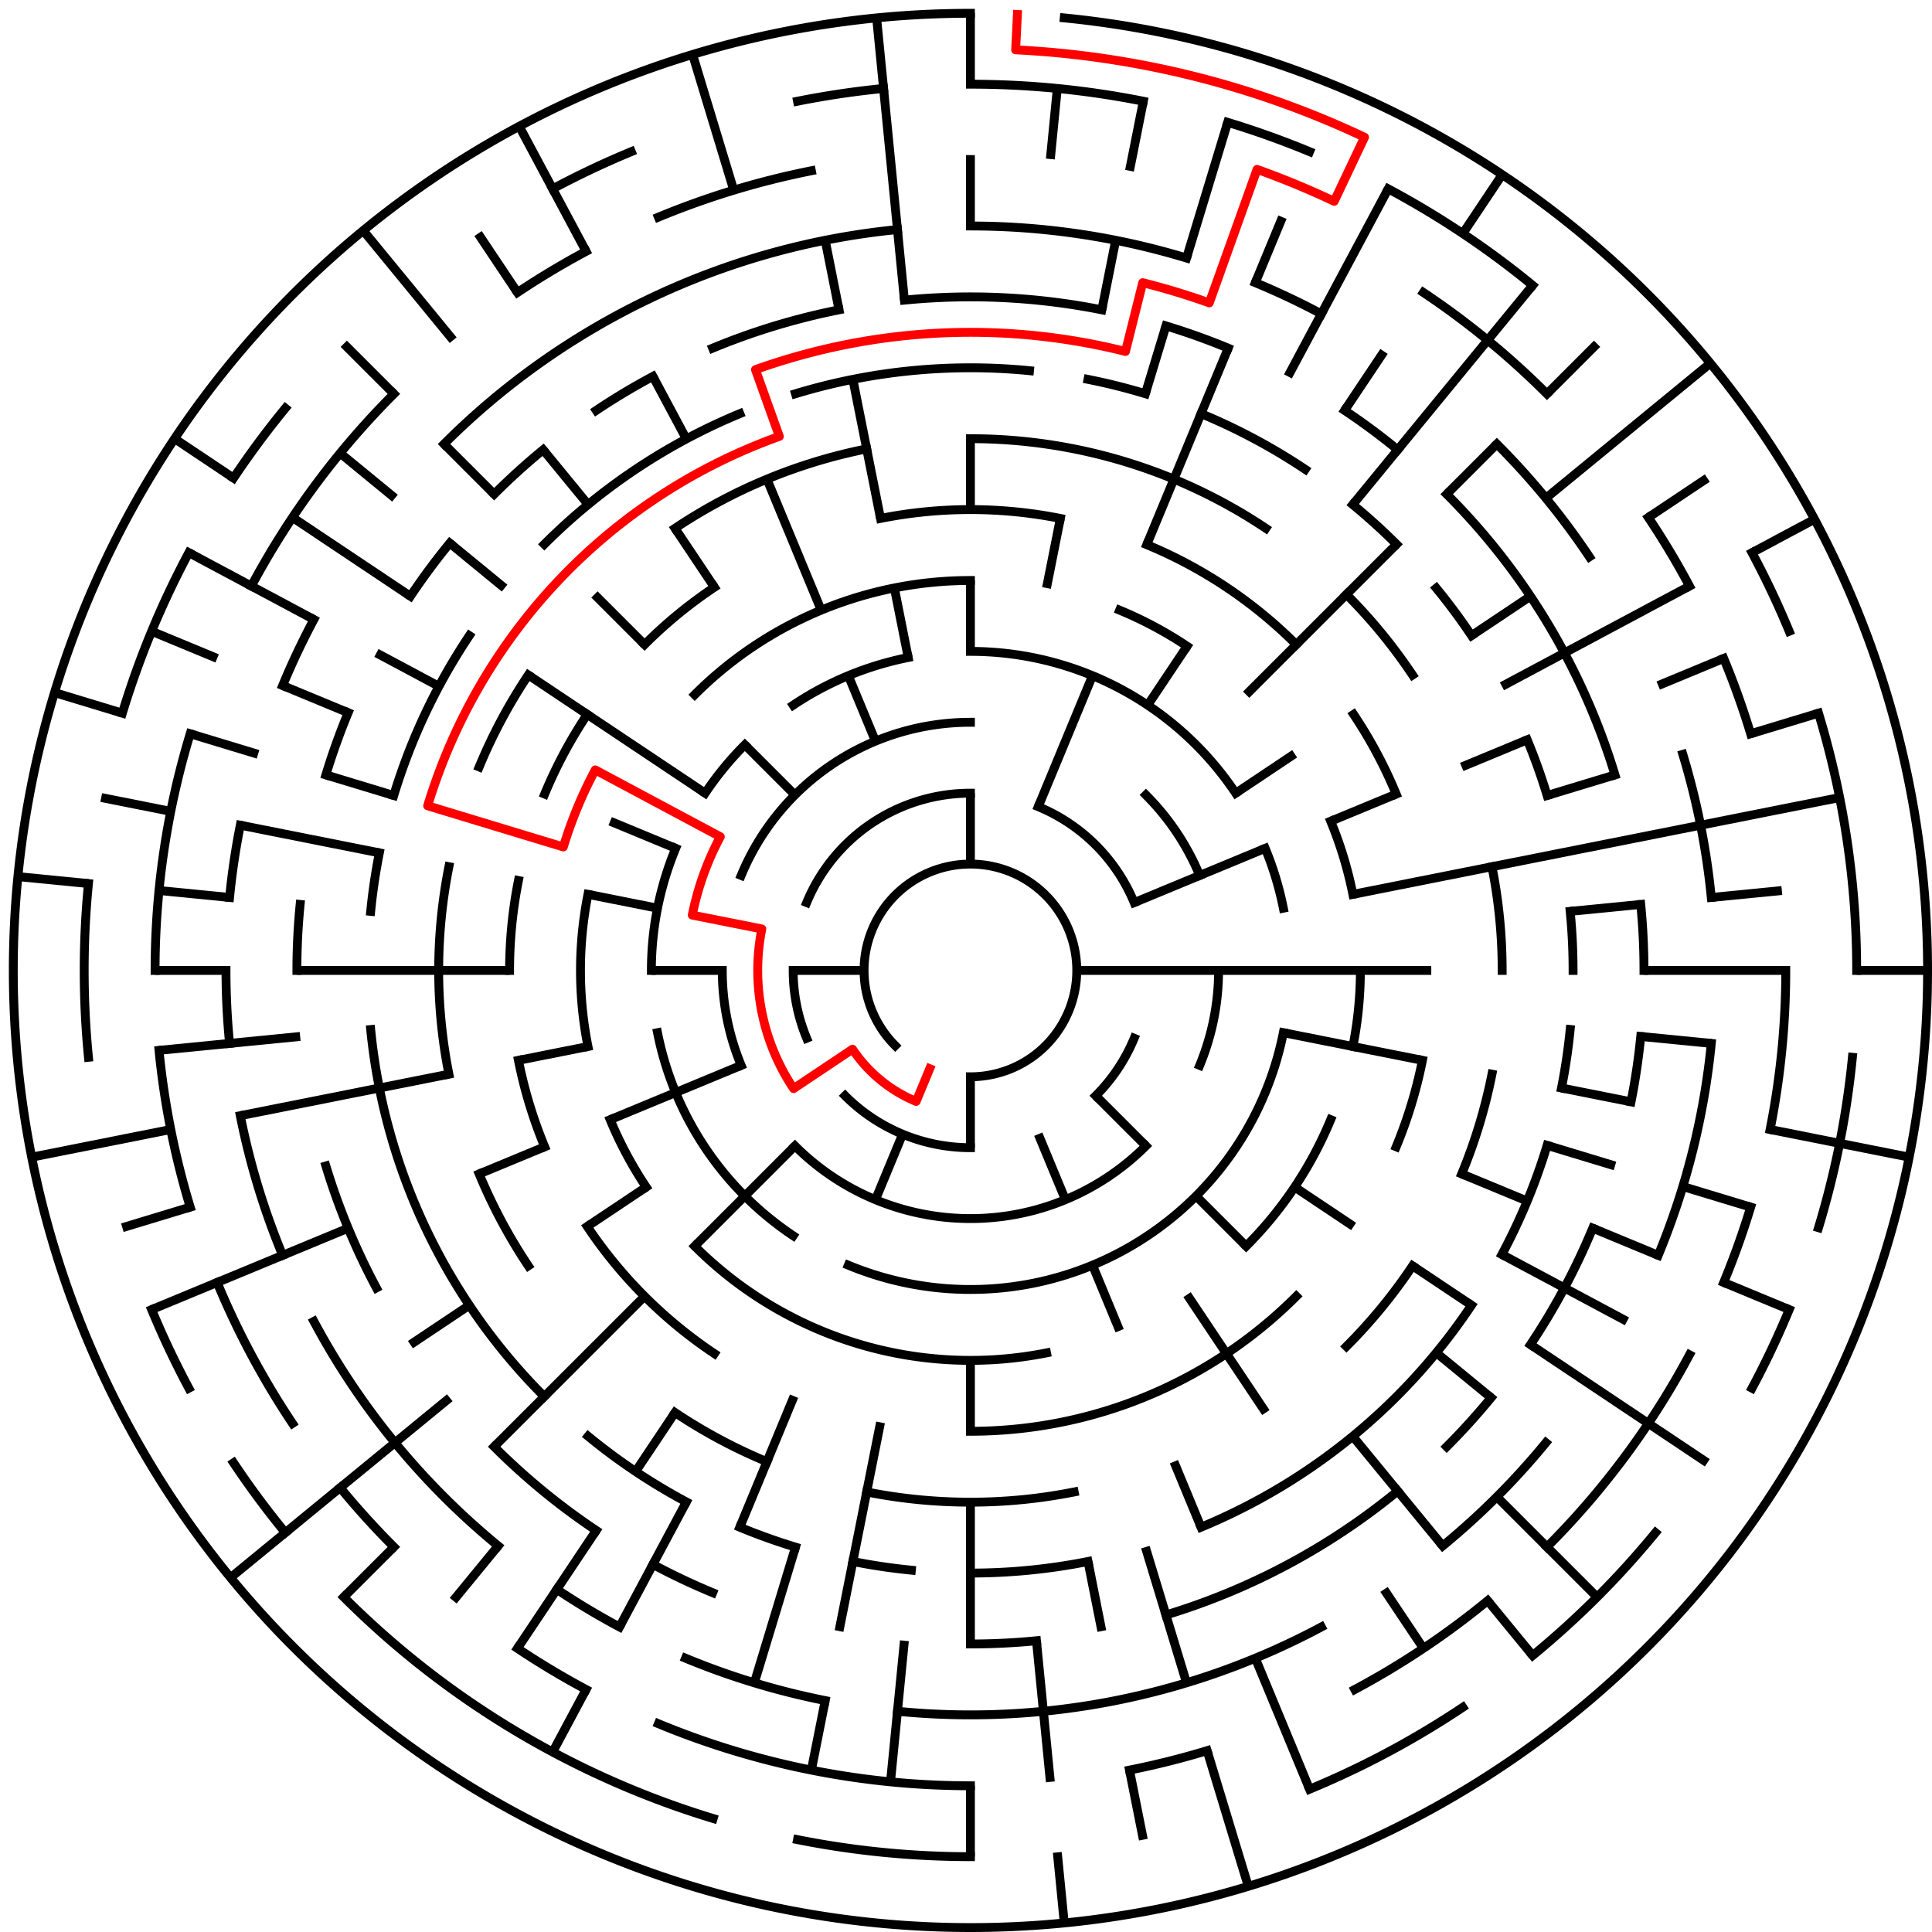 ﻿<?xml version="1.0" encoding="utf-8" standalone="no"?>
<!DOCTYPE svg PUBLIC "-//W3C//DTD SVG 1.1//EN" "http://www.w3.org/Graphics/SVG/1.1/DTD/svg11.dtd">
<svg width="436" height="436" version="1.1" xmlns="http://www.w3.org/2000/svg">
  <title>27 cells diameter theta maze</title>
  <g fill="none" stroke="#000000" stroke-width="2" stroke-linecap="square">
    <path d="M 202.029,235.971 A 24,24 0 1,1 219,243" />
    <path d="M 182.045,203.693 A 40,40 0 0,1 219,179" />
    <path d="M 234.307,182.045 A 40,40 0 0,1 255.955,203.693" />
    <path d="M 255.955,234.307 A 40,40 0 0,1 247.284,247.284" />
    <path d="M 219,259 A 40,40 0 0,1 190.716,247.284" />
    <path d="M 182.045,234.307 A 40,40 0 0,1 179,219" />
    <path d="M 167.263,197.57 A 56,56 0 0,1 219,163" />
    <path d="M 258.598,179.402 A 56,56 0 0,1 270.737,197.57" />
    <path d="M 275,219 A 56,56 0 0,1 270.737,240.43" />
    <path d="M 258.598,258.598 A 56,56 0 0,1 179.402,258.598" />
    <path d="M 167.263,240.43 A 56,56 0 0,1 163,219" />
    <path d="M 219,147 A 72,72 0 0,1 278.866,178.999" />
    <path d="M 285.519,191.447 A 72,72 0 0,1 289.617,204.953" />
    <path d="M 289.617,233.047 A 72,72 0 0,1 191.447,285.519" />
    <path d="M 178.999,278.866 A 72,72 0 0,1 148.383,233.047" />
    <path d="M 147,219 A 72,72 0 0,1 152.481,191.447" />
    <path d="M 159.134,178.999 A 72,72 0 0,1 168.088,168.088" />
    <path d="M 178.999,159.134 A 72,72 0 0,1 204.953,148.383" />
    <path d="M 156.775,156.775 A 88,88 0 0,1 219,131" />
    <path d="M 252.676,137.699 A 88,88 0 0,1 267.89,145.831" />
    <path d="M 300.301,185.324 A 88,88 0 0,1 305.309,201.832" />
    <path d="M 307,219 A 88,88 0 0,1 305.309,236.168" />
    <path d="M 300.301,252.676 A 88,88 0 0,1 281.225,281.225" />
    <path d="M 236.168,305.309 A 88,88 0 0,1 156.775,281.225" />
    <path d="M 145.831,267.89 A 88,88 0 0,1 137.699,252.676" />
    <path d="M 132.691,236.168 A 88,88 0 0,1 132.691,201.832" />
    <path d="M 198.711,116.998 A 104,104 0 0,1 239.289,116.998" />
    <path d="M 258.799,122.917 A 104,104 0 0,1 292.539,145.461" />
    <path d="M 305.473,161.221 A 104,104 0 0,1 315.083,179.201" />
    <path d="M 321.002,239.289 A 104,104 0 0,1 315.083,258.799" />
    <path d="M 292.539,292.539 A 104,104 0 0,1 219,323" />
    <path d="M 161.221,305.473 A 104,104 0 0,1 132.527,276.779" />
    <path d="M 122.917,258.799 A 104,104 0 0,1 116.998,239.289" />
    <path d="M 115,219 A 104,104 0 0,1 116.998,198.711" />
    <path d="M 122.917,179.201 A 104,104 0 0,1 132.527,161.221" />
    <path d="M 145.461,145.461 A 104,104 0 0,1 161.221,132.527" />
    <path d="M 219,99 A 120,120 0 0,1 285.668,119.224" />
    <path d="M 303.853,134.147 A 120,120 0 0,1 318.776,152.332" />
    <path d="M 336.694,195.589 A 120,120 0 0,1 339,219" />
    <path d="M 336.694,242.411 A 120,120 0 0,1 329.866,264.922" />
    <path d="M 318.776,285.668 A 120,120 0 0,1 303.853,303.853" />
    <path d="M 242.411,336.694 A 120,120 0 0,1 195.589,336.694" />
    <path d="M 173.078,329.866 A 120,120 0 0,1 152.332,318.776" />
    <path d="M 119.224,285.668 A 120,120 0 0,1 108.134,264.922" />
    <path d="M 101.306,242.411 A 120,120 0 0,1 101.306,195.589" />
    <path d="M 108.134,173.078 A 120,120 0 0,1 119.224,152.332" />
    <path d="M 152.332,119.224 A 120,120 0 0,1 195.589,101.306" />
    <path d="M 179.521,88.856 A 136,136 0 0,1 232.33,83.655" />
    <path d="M 245.532,85.613 A 136,136 0 0,1 258.479,88.856" />
    <path d="M 271.045,93.352 A 136,136 0 0,1 294.558,105.92" />
    <path d="M 305.277,113.871 A 136,136 0 0,1 315.167,122.833" />
    <path d="M 324.129,132.723 A 136,136 0 0,1 332.08,143.442" />
    <path d="M 344.648,166.955 A 136,136 0 0,1 349.144,179.521" />
    <path d="M 354.345,205.67 A 136,136 0 0,1 355,219" />
    <path d="M 354.345,232.33 A 136,136 0 0,1 352.387,245.532" />
    <path d="M 349.144,258.479 A 136,136 0 0,1 338.941,283.11" />
    <path d="M 332.08,294.558 A 136,136 0 0,1 271.045,344.648" />
    <path d="M 245.532,352.387 A 136,136 0 0,1 219,355" />
    <path d="M 205.67,354.345 A 136,136 0 0,1 192.468,352.387" />
    <path d="M 179.521,349.144 A 136,136 0 0,1 166.955,344.648" />
    <path d="M 154.89,338.941 A 136,136 0 0,1 132.723,324.129" />
    <path d="M 122.833,315.167 A 136,136 0 0,1 83.655,232.33" />
    <path d="M 83.655,205.67 A 136,136 0 0,1 85.613,192.468" />
    <path d="M 88.856,179.521 A 136,136 0 0,1 105.92,143.442" />
    <path d="M 122.833,122.833 A 136,136 0 0,1 166.955,93.352" />
    <path d="M 204.101,67.732 A 152,152 0 0,1 248.654,69.921" />
    <path d="M 263.123,73.545 A 152,152 0 0,1 277.168,78.57" />
    <path d="M 303.447,92.617 A 152,152 0 0,1 315.428,101.502" />
    <path d="M 326.48,111.52 A 152,152 0 0,1 364.455,174.877" />
    <path d="M 370.268,204.101 A 152,152 0 0,1 371,219" />
    <path d="M 370.268,233.899 A 152,152 0 0,1 368.079,248.654" />
    <path d="M 359.43,277.168 A 152,152 0 0,1 345.383,303.447" />
    <path d="M 336.498,315.428 A 152,152 0 0,1 326.48,326.48" />
    <path d="M 315.428,336.498 A 152,152 0 0,1 263.123,364.455" />
    <path d="M 233.899,370.268 A 152,152 0 0,1 219,371" />
    <path d="M 160.832,359.43 A 152,152 0 0,1 147.348,353.052" />
    <path d="M 134.553,345.383 A 152,152 0 0,1 111.52,326.48" />
    <path d="M 84.948,290.652 A 152,152 0 0,1 73.545,263.123" />
    <path d="M 67,219 A 152,152 0 0,1 67.732,204.101" />
    <path d="M 73.545,174.877 A 152,152 0 0,1 78.57,160.832" />
    <path d="M 92.617,134.553 A 152,152 0 0,1 101.502,122.572" />
    <path d="M 111.52,111.52 A 152,152 0 0,1 122.572,101.502" />
    <path d="M 134.553,92.617 A 152,152 0 0,1 147.348,84.948" />
    <path d="M 160.832,78.57 A 152,152 0 0,1 189.346,69.921" />
    <path d="M 219,51 A 168,168 0 0,1 267.768,58.234" />
    <path d="M 283.291,63.788 A 168,168 0 0,1 298.195,70.837" />
    <path d="M 337.794,100.206 A 168,168 0 0,1 358.687,125.664" />
    <path d="M 379.766,170.232 A 168,168 0 0,1 386.191,202.533" />
    <path d="M 386.191,235.467 A 168,168 0 0,1 374.212,283.291" />
    <path d="M 348.866,325.578 A 168,168 0 0,1 325.578,348.866" />
    <path d="M 298.195,367.163 A 168,168 0 0,1 202.533,386.191" />
    <path d="M 186.225,383.772 A 168,168 0 0,1 154.709,374.212" />
    <path d="M 139.805,367.163 A 168,168 0 0,1 125.664,358.687" />
    <path d="M 112.422,348.866 A 168,168 0 0,1 70.837,298.195" />
    <path d="M 63.788,283.291 A 168,168 0 0,1 54.228,251.775" />
    <path d="M 51.809,235.467 A 168,168 0 0,1 51,219" />
    <path d="M 51.809,202.533 A 168,168 0 0,1 54.228,186.225" />
    <path d="M 63.788,154.709 A 168,168 0 0,1 70.837,139.805" />
    <path d="M 100.206,100.206 A 168,168 0 0,1 202.533,51.809" />
    <path d="M 321.225,66.01 A 184,184 0 0,1 349.108,88.892" />
    <path d="M 371.99,116.775 A 184,184 0 0,1 381.274,132.263" />
    <path d="M 388.994,148.586 A 184,184 0 0,1 395.077,165.588" />
    <path d="M 403,219 A 184,184 0 0,1 399.464,254.897" />
    <path d="M 395.077,272.412 A 184,184 0 0,1 388.994,289.414" />
    <path d="M 381.274,305.737 A 184,184 0 0,1 349.108,349.108" />
    <path d="M 335.728,361.234 A 184,184 0 0,1 305.737,381.274" />
    <path d="M 272.412,395.077 A 184,184 0 0,1 254.897,399.464" />
    <path d="M 219,403 A 184,184 0 0,1 148.586,388.994" />
    <path d="M 132.263,381.274 A 184,184 0 0,1 116.775,371.99" />
    <path d="M 88.892,349.108 A 184,184 0 0,1 76.766,335.728" />
    <path d="M 66.01,321.225 A 184,184 0 0,1 49.006,289.414" />
    <path d="M 42.923,272.412 A 184,184 0 0,1 35.886,237.035" />
    <path d="M 35,219 A 184,184 0 0,1 42.923,165.588" />
    <path d="M 56.726,132.263 A 184,184 0 0,1 88.892,88.892" />
    <path d="M 116.775,66.01 A 184,184 0 0,1 132.263,56.726" />
    <path d="M 148.586,49.006 A 184,184 0 0,1 183.103,38.536" />
    <path d="M 219,19 A 200,200 0 0,1 258.018,22.843" />
    <path d="M 277.057,27.612 A 200,200 0 0,1 295.537,34.224" />
    <path d="M 313.279,42.616 A 200,200 0 0,1 345.879,64.398" />
    <path d="M 395.384,124.721 A 200,200 0 0,1 403.776,142.463" />
    <path d="M 410.388,160.943 A 200,200 0 0,1 419,219" />
    <path d="M 418.037,238.603 A 200,200 0 0,1 410.388,277.057" />
    <path d="M 403.776,295.537 A 200,200 0 0,1 395.384,313.279" />
    <path d="M 373.602,345.879 A 200,200 0 0,1 345.879,373.602" />
    <path d="M 330.114,385.294 A 200,200 0 0,1 295.537,403.776" />
    <path d="M 219,419 A 200,200 0 0,1 179.982,415.157" />
    <path d="M 160.943,410.388 A 200,200 0 0,1 77.579,360.421" />
    <path d="M 64.398,345.879 A 200,200 0 0,1 52.706,330.114" />
    <path d="M 42.616,313.279 A 200,200 0 0,1 34.224,295.537" />
    <path d="M 19.963,238.603 A 200,200 0 0,1 19.963,199.397" />
    <path d="M 27.612,160.943 A 200,200 0 0,1 42.616,124.721" />
    <path d="M 52.706,107.886 A 200,200 0 0,1 64.398,92.121" />
    <path d="M 124.721,42.616 A 200,200 0 0,1 142.463,34.224" />
    <path d="M 179.982,22.843 A 200,200 0 0,1 199.397,19.963" />
    <path d="M 240.172,4.04 A 216,216 0 1,1 219,3" />
  </g>
  <g fill="none" stroke="#000000" stroke-width="2" stroke-linecap="butt">
    <line x1="219" y1="3" x2="219" y2="19" />
    <line x1="219" y1="35" x2="219" y2="51" />
    <line x1="219" y1="99" x2="219" y2="115" />
    <line x1="219" y1="131" x2="219" y2="147" />
    <line x1="219" y1="179" x2="219" y2="195" />
    <line x1="238.603" y1="19.963" x2="237.035" y2="35.886" />
    <line x1="258.018" y1="22.843" x2="254.897" y2="38.536" />
    <line x1="251.775" y1="54.228" x2="248.654" y2="69.921" />
    <line x1="239.289" y1="116.998" x2="236.168" y2="132.691" />
    <line x1="277.057" y1="27.612" x2="267.768" y2="58.234" />
    <line x1="263.123" y1="73.545" x2="258.479" y2="88.856" />
    <line x1="289.414" y1="49.006" x2="283.291" y2="63.788" />
    <line x1="277.168" y1="78.57" x2="258.799" y2="122.917" />
    <line x1="246.553" y1="152.481" x2="234.307" y2="182.045" />
    <line x1="313.279" y1="42.616" x2="290.652" y2="84.948" />
    <line x1="339.003" y1="39.403" x2="330.114" y2="52.706" />
    <line x1="312.336" y1="79.313" x2="303.447" y2="92.617" />
    <line x1="267.89" y1="145.831" x2="259.001" y2="159.134" />
    <line x1="345.879" y1="64.398" x2="305.277" y2="113.871" />
    <line x1="360.421" y1="77.579" x2="349.108" y2="88.892" />
    <line x1="337.794" y1="100.206" x2="326.48" y2="111.52" />
    <line x1="315.167" y1="122.833" x2="281.225" y2="156.775" />
    <line x1="385.97" y1="81.971" x2="348.866" y2="112.422" />
    <line x1="385.294" y1="107.886" x2="371.99" y2="116.775" />
    <line x1="345.383" y1="134.553" x2="332.08" y2="143.442" />
    <line x1="292.169" y1="170.11" x2="278.866" y2="178.999" />
    <line x1="409.495" y1="117.178" x2="395.384" y2="124.721" />
    <line x1="381.274" y1="132.263" x2="338.941" y2="154.89" />
    <line x1="388.994" y1="148.586" x2="374.212" y2="154.709" />
    <line x1="344.648" y1="166.955" x2="329.866" y2="173.078" />
    <line x1="315.083" y1="179.201" x2="300.301" y2="185.324" />
    <line x1="285.519" y1="191.447" x2="255.955" y2="203.693" />
    <line x1="410.388" y1="160.943" x2="395.077" y2="165.588" />
    <line x1="364.455" y1="174.877" x2="349.144" y2="179.521" />
    <line x1="415.157" y1="179.982" x2="305.309" y2="201.832" />
    <line x1="402.114" y1="200.965" x2="386.191" y2="202.533" />
    <line x1="370.268" y1="204.101" x2="354.345" y2="205.67" />
    <line x1="435" y1="219" x2="419" y2="219" />
    <line x1="403" y1="219" x2="371" y2="219" />
    <line x1="323" y1="219" x2="243" y2="219" />
    <line x1="386.191" y1="235.467" x2="370.268" y2="233.899" />
    <line x1="430.85" y1="261.14" x2="399.464" y2="254.897" />
    <line x1="368.079" y1="248.654" x2="352.387" y2="245.532" />
    <line x1="321.002" y1="239.289" x2="289.617" y2="233.047" />
    <line x1="395.077" y1="272.412" x2="379.766" y2="267.768" />
    <line x1="364.455" y1="263.123" x2="349.144" y2="258.479" />
    <line x1="403.776" y1="295.537" x2="388.994" y2="289.414" />
    <line x1="374.212" y1="283.291" x2="359.43" y2="277.168" />
    <line x1="344.648" y1="271.045" x2="329.866" y2="264.922" />
    <line x1="367.163" y1="298.195" x2="338.941" y2="283.11" />
    <line x1="385.294" y1="330.114" x2="345.383" y2="303.447" />
    <line x1="332.08" y1="294.558" x2="318.776" y2="285.668" />
    <line x1="305.473" y1="276.779" x2="292.169" y2="267.89" />
    <line x1="336.498" y1="315.428" x2="324.129" y2="305.277" />
    <line x1="360.421" y1="360.421" x2="337.794" y2="337.794" />
    <line x1="281.225" y1="281.225" x2="269.912" y2="269.912" />
    <line x1="258.598" y1="258.598" x2="247.284" y2="247.284" />
    <line x1="345.879" y1="373.602" x2="335.728" y2="361.234" />
    <line x1="325.578" y1="348.866" x2="305.277" y2="324.129" />
    <line x1="321.225" y1="371.99" x2="312.336" y2="358.687" />
    <line x1="285.668" y1="318.776" x2="267.89" y2="292.169" />
    <line x1="295.537" y1="403.776" x2="283.291" y2="374.212" />
    <line x1="271.045" y1="344.648" x2="264.922" y2="329.866" />
    <line x1="252.676" y1="300.301" x2="246.553" y2="285.519" />
    <line x1="240.43" y1="270.737" x2="234.307" y2="255.955" />
    <line x1="281.701" y1="425.699" x2="272.412" y2="395.077" />
    <line x1="267.768" y1="379.766" x2="258.479" y2="349.144" />
    <line x1="258.018" y1="415.157" x2="254.897" y2="399.464" />
    <line x1="248.654" y1="368.079" x2="245.532" y2="352.387" />
    <line x1="240.172" y1="433.96" x2="238.603" y2="418.037" />
    <line x1="237.035" y1="402.114" x2="233.899" y2="370.268" />
    <line x1="219" y1="419" x2="219" y2="403" />
    <line x1="219" y1="371" x2="219" y2="339" />
    <line x1="219" y1="323" x2="219" y2="307" />
    <line x1="219" y1="259" x2="219" y2="243" />
    <line x1="200.965" y1="402.114" x2="204.101" y2="370.268" />
    <line x1="183.103" y1="399.464" x2="186.225" y2="383.772" />
    <line x1="189.346" y1="368.079" x2="198.711" y2="321.002" />
    <line x1="170.232" y1="379.766" x2="179.521" y2="349.144" />
    <line x1="166.955" y1="344.648" x2="179.201" y2="315.083" />
    <line x1="197.57" y1="270.737" x2="203.693" y2="255.955" />
    <line x1="124.721" y1="395.384" x2="132.263" y2="381.274" />
    <line x1="139.805" y1="367.163" x2="154.89" y2="338.941" />
    <line x1="116.775" y1="371.99" x2="134.553" y2="345.383" />
    <line x1="143.442" y1="332.08" x2="152.332" y2="318.776" />
    <line x1="102.272" y1="361.234" x2="112.422" y2="348.866" />
    <line x1="77.579" y1="360.421" x2="88.892" y2="349.108" />
    <line x1="111.52" y1="326.48" x2="145.461" y2="292.539" />
    <line x1="156.775" y1="281.225" x2="179.402" y2="258.598" />
    <line x1="52.03" y1="356.029" x2="101.502" y2="315.428" />
    <line x1="92.617" y1="303.447" x2="105.92" y2="294.558" />
    <line x1="132.527" y1="276.779" x2="145.831" y2="267.89" />
    <line x1="34.224" y1="295.537" x2="78.57" y2="277.168" />
    <line x1="108.134" y1="264.922" x2="122.917" y2="258.799" />
    <line x1="137.699" y1="252.676" x2="167.263" y2="240.43" />
    <line x1="27.612" y1="277.057" x2="42.923" y2="272.412" />
    <line x1="7.15" y1="261.14" x2="38.536" y2="254.897" />
    <line x1="54.228" y1="251.775" x2="101.306" y2="242.411" />
    <line x1="116.998" y1="239.289" x2="132.691" y2="236.168" />
    <line x1="35.886" y1="237.035" x2="67.732" y2="233.899" />
    <line x1="35" y1="219" x2="51" y2="219" />
    <line x1="67" y1="219" x2="115" y2="219" />
    <line x1="147" y1="219" x2="163" y2="219" />
    <line x1="179" y1="219" x2="195" y2="219" />
    <line x1="4.04" y1="197.828" x2="19.963" y2="199.397" />
    <line x1="35.886" y1="200.965" x2="51.809" y2="202.533" />
    <line x1="22.843" y1="179.982" x2="38.536" y2="183.103" />
    <line x1="54.228" y1="186.225" x2="85.613" y2="192.468" />
    <line x1="132.691" y1="201.832" x2="148.383" y2="204.953" />
    <line x1="12.301" y1="156.299" x2="27.612" y2="160.943" />
    <line x1="42.923" y1="165.588" x2="58.234" y2="170.232" />
    <line x1="73.545" y1="174.877" x2="88.856" y2="179.521" />
    <line x1="34.224" y1="142.463" x2="49.006" y2="148.586" />
    <line x1="63.788" y1="154.709" x2="78.57" y2="160.832" />
    <line x1="137.699" y1="185.324" x2="152.481" y2="191.447" />
    <line x1="42.616" y1="124.721" x2="70.837" y2="139.805" />
    <line x1="84.948" y1="147.348" x2="99.059" y2="154.89" />
    <line x1="39.403" y1="98.997" x2="52.706" y2="107.886" />
    <line x1="66.01" y1="116.775" x2="92.617" y2="134.553" />
    <line x1="119.224" y1="152.332" x2="159.134" y2="178.999" />
    <line x1="76.766" y1="102.272" x2="89.134" y2="112.422" />
    <line x1="101.502" y1="122.572" x2="113.871" y2="132.723" />
    <line x1="77.579" y1="77.579" x2="88.892" y2="88.892" />
    <line x1="100.206" y1="100.206" x2="111.52" y2="111.52" />
    <line x1="134.147" y1="134.147" x2="145.461" y2="145.461" />
    <line x1="168.088" y1="168.088" x2="179.402" y2="179.402" />
    <line x1="81.971" y1="52.03" x2="102.272" y2="76.766" />
    <line x1="122.572" y1="101.502" x2="132.723" y2="113.871" />
    <line x1="107.886" y1="52.706" x2="116.775" y2="66.01" />
    <line x1="152.332" y1="119.224" x2="161.221" y2="132.527" />
    <line x1="117.178" y1="28.505" x2="132.263" y2="56.726" />
    <line x1="147.348" y1="84.948" x2="154.89" y2="99.059" />
    <line x1="173.078" y1="108.134" x2="185.324" y2="137.699" />
    <line x1="191.447" y1="152.481" x2="197.57" y2="167.263" />
    <line x1="156.299" y1="12.301" x2="165.588" y2="42.923" />
    <line x1="186.225" y1="54.228" x2="189.346" y2="69.921" />
    <line x1="192.468" y1="85.613" x2="198.711" y2="116.998" />
    <line x1="201.832" y1="132.691" x2="204.953" y2="148.383" />
    <line x1="197.828" y1="4.04" x2="204.101" y2="67.732" />
  </g>
  <path fill="none" stroke="#ff0000" stroke-width="2" stroke-linecap="square" stroke-linejoin="round" d="M 229.599,3.26 L 229.206,11.251 A 208,208 0 0,1 307.931,30.97 L 301.091,45.434 A 192,192 0 0,0 283.683,38.224 L 272.902,68.353 A 160,160 0 0,0 257.877,63.795 L 253.989,79.315 A 144,144 0 0,0 170.488,83.418 L 175.878,98.482 A 128,128 0 0,0 96.512,181.844 L 127.134,191.133 A 96,96 0 0,1 134.336,173.746 L 162.557,188.831 A 64,64 0 0,0 156.23,206.514 L 171.922,209.636 A 48,48 0 0,0 179.089,245.667 L 192.393,236.778 A 32,32 0 0,0 206.754,248.564 L 209.816,241.173" />
  <type>Circular</type>
</svg>